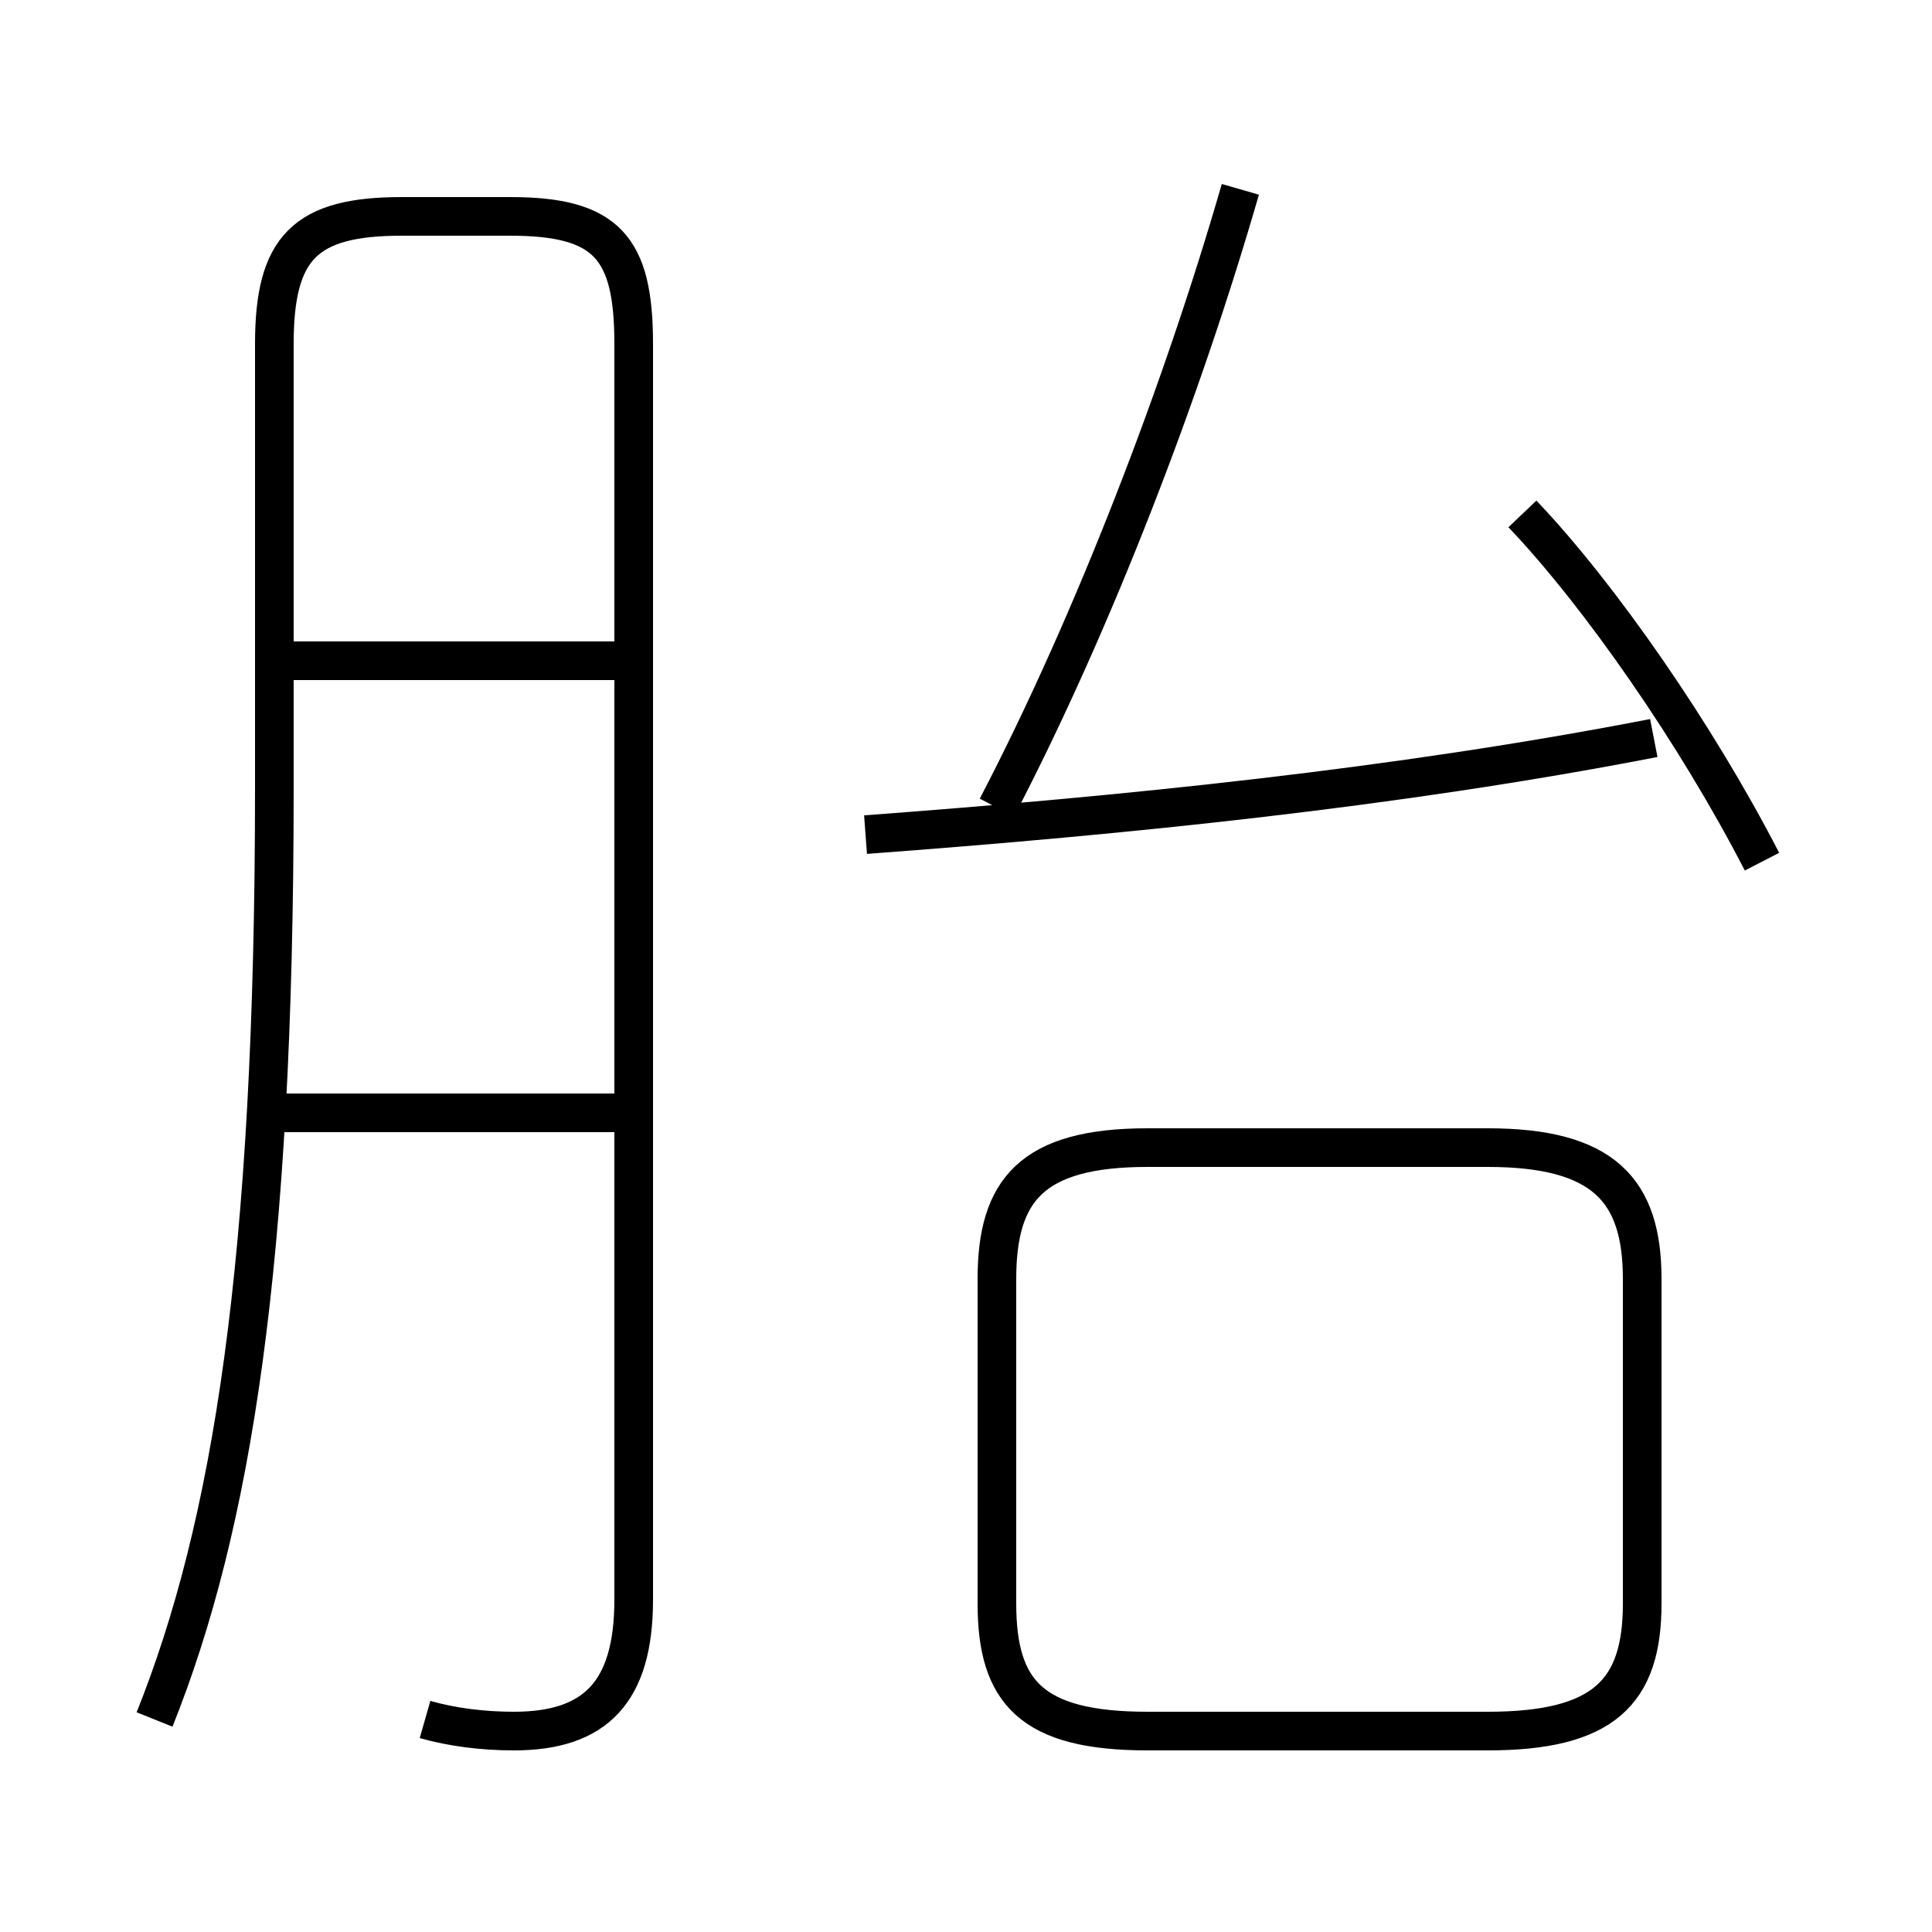 <?xml version='1.0' encoding='utf8'?>
<svg viewBox="0.0 -6.0 50.0 50.0" version="1.1" xmlns="http://www.w3.org/2000/svg">
<rect x="0.0" y="-6.0" width="50.0" height="50.0" fill="#808080" stroke="none"/>
<rect x="-1000" y="-1000" width="2000" height="2000" stroke="white" fill="white"/>
<g style="fill:white;stroke:#000000;  stroke-width:1">
<path d="M 11.0 0.5 C 11.7 0.7 12.5 0.8 13.3 0.8 C 15.4 0.8 16.4 -0.2 16.4 -2.6 L 16.4 -35.1 C 16.4 -37.6 15.7 -38.4 13.2 -38.4 L 10.4 -38.4 C 7.9 -38.4 7.1 -37.6 7.1 -35.1 L 7.1 -23.6 C 7.1 -11.3 6.0 -4.5 4.0 0.5 M 15.9 -15.2 L 6.5 -15.2 M 15.9 -26.9 L 6.8 -26.9 M 29.7 0.8 L 38.5 0.8 C 41.5 0.8 42.5 -0.2 42.5 -2.5 L 42.5 -10.9 C 42.5 -13.2 41.5 -14.3 38.5 -14.3 L 29.7 -14.3 C 26.7 -14.3 25.8 -13.2 25.8 -10.9 L 25.8 -2.5 C 25.8 -0.2 26.7 0.8 29.7 0.8 Z M 22.4 -22.4 C 29.1 -22.9 36.1 -23.6 42.8 -24.9 M 25.8 -23.1 C 28.3 -27.9 30.6 -33.9 32.1 -39.1 M 45.6 -21.7 C 43.9 -25.0 41.4 -28.6 39.4 -30.7" transform="translate(0.0 38.0)" />
</g>
</svg>